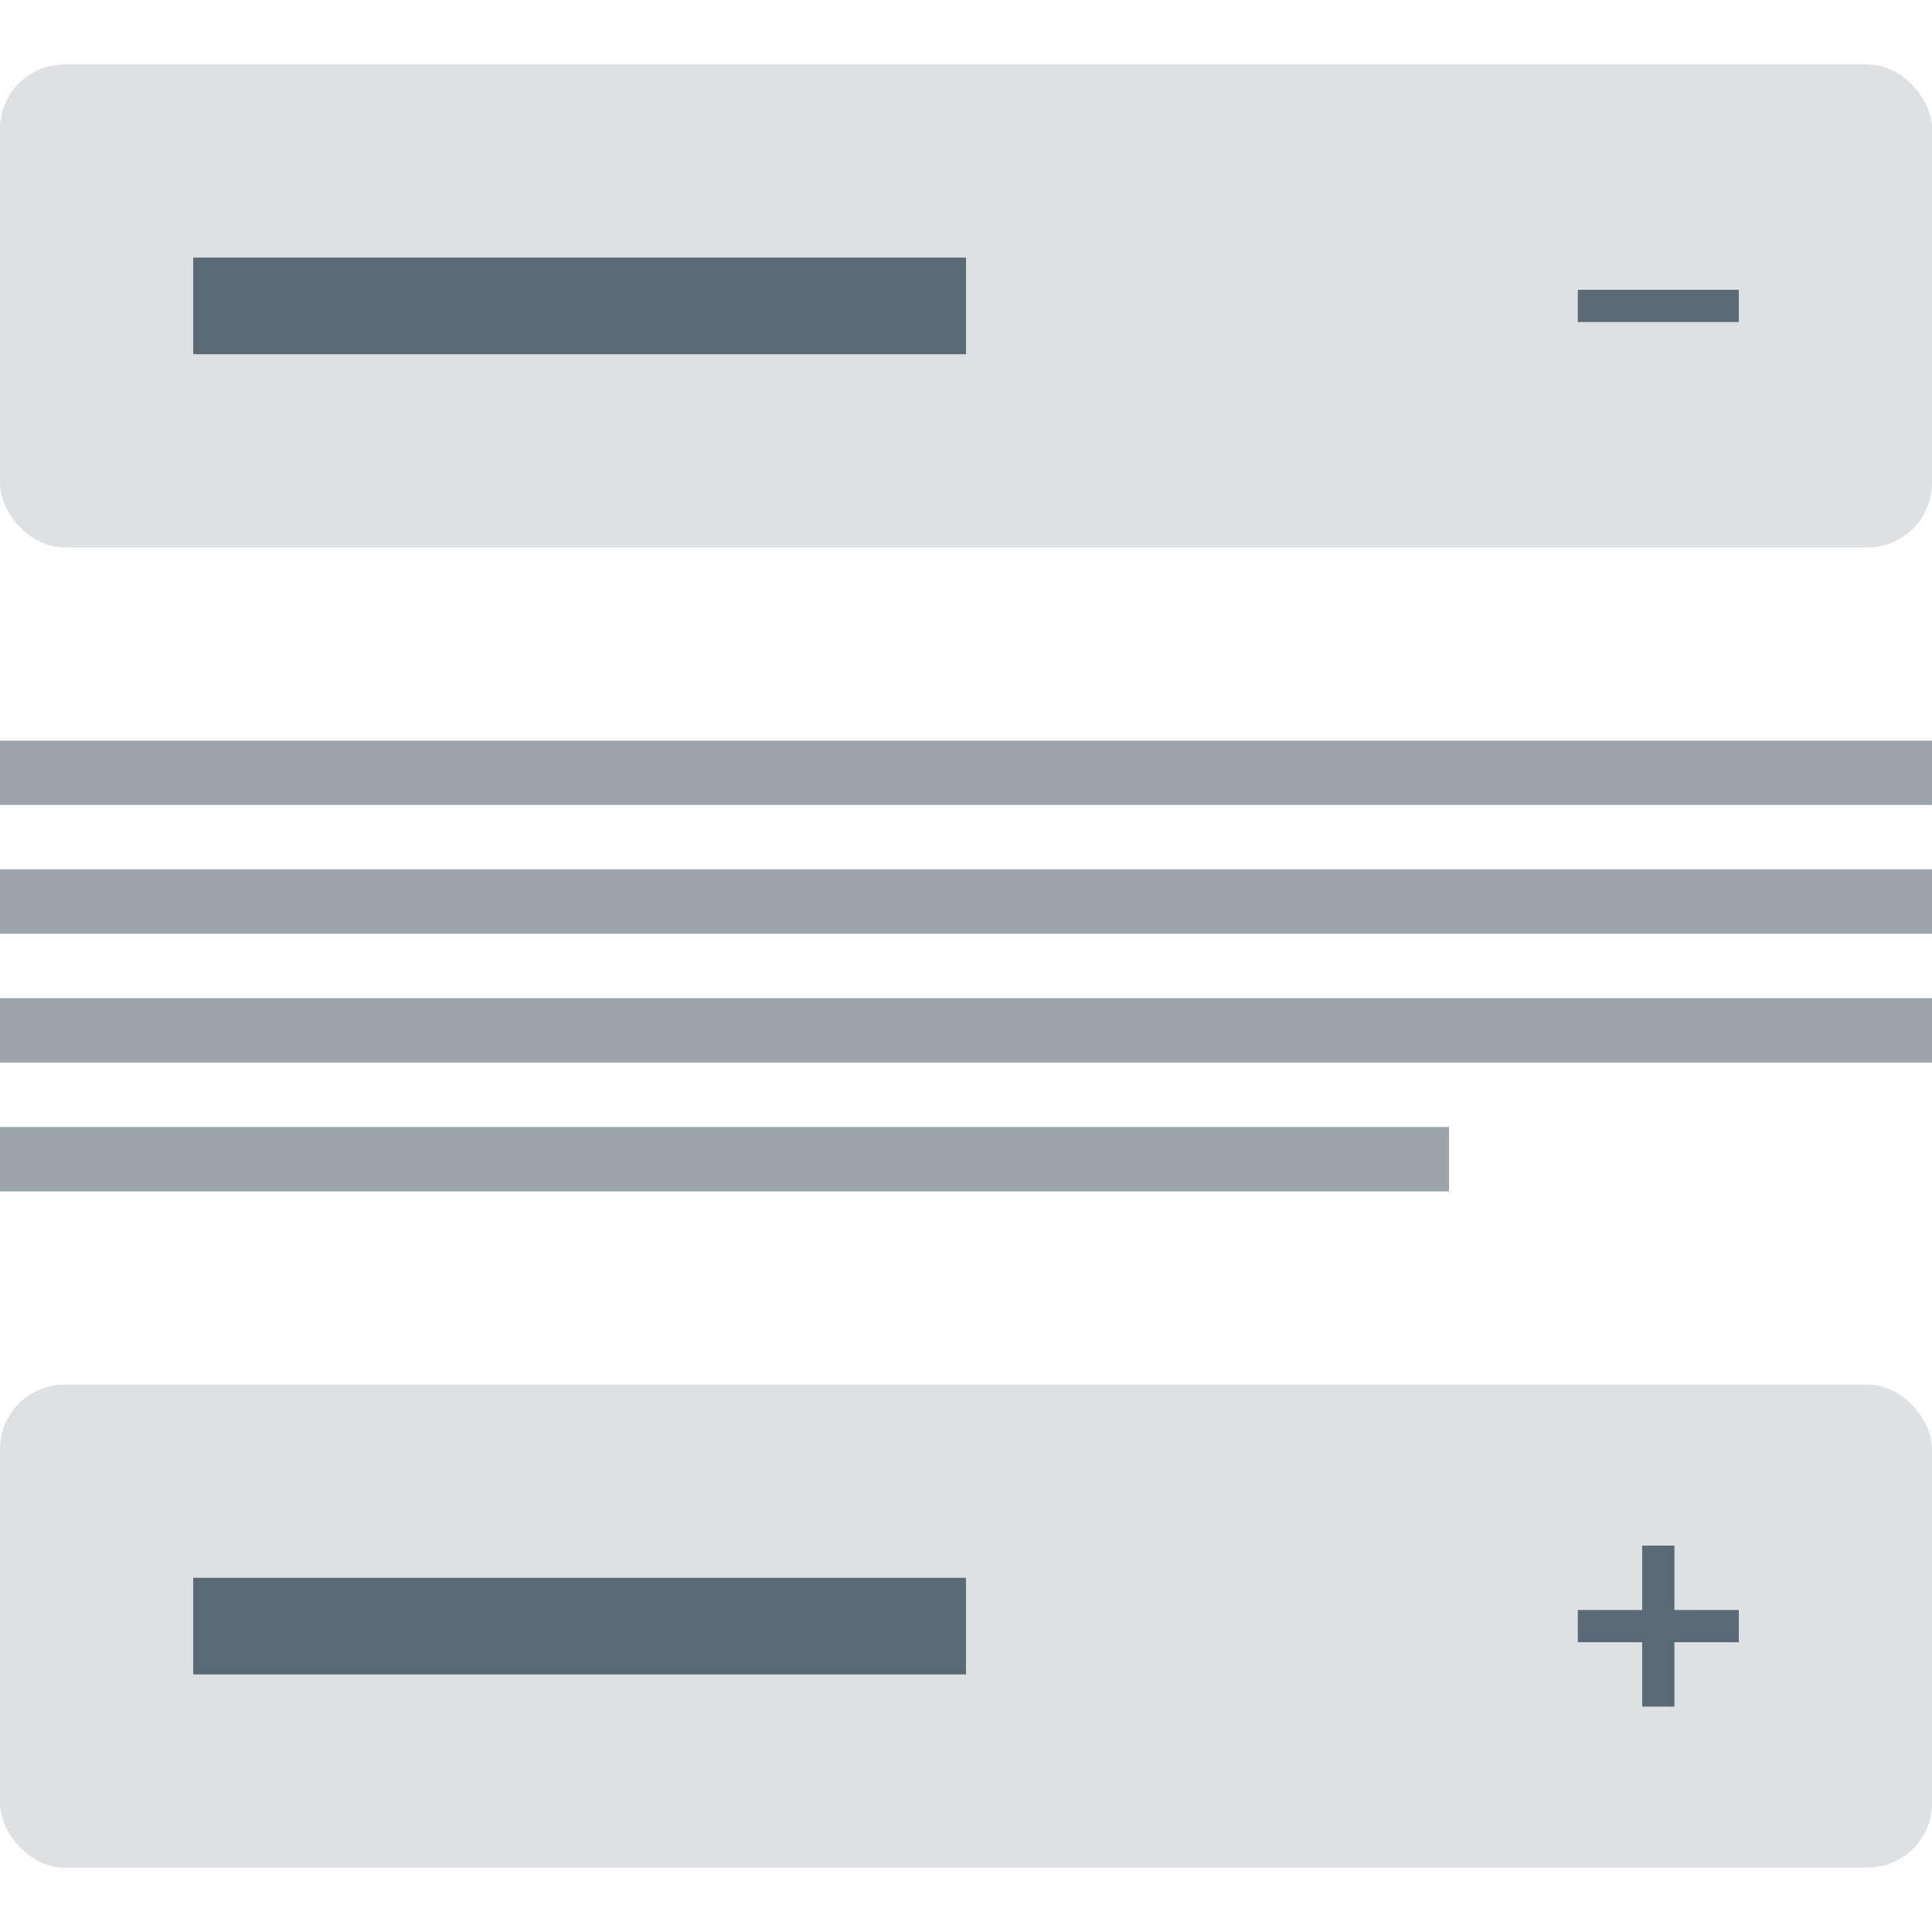 <svg width="60" height="60" viewBox="0 0 60 60" fill="none" xmlns="http://www.w3.org/2000/svg">
<rect opacity="0.2" y="2" width="60" height="15" rx="2" fill="#586A74"/>
<rect x="6" y="8" width="24" height="3" fill="#586A74"/>
<rect x="49" y="9" width="5" height="1" fill="#586A74"/>
<rect opacity="0.6" y="27" width="60" height="2" fill="#586A74"/>
<rect opacity="0.6" y="23" width="60" height="2" fill="#586A74"/>
<rect opacity="0.6" y="31" width="60" height="2" fill="#586A74"/>
<rect opacity="0.6" y="35" width="45" height="2" fill="#586A74"/>
<rect opacity="0.2" y="43" width="60" height="15" rx="2" fill="#586A74"/>
<rect x="6" y="49" width="24" height="3" fill="#586A74"/>
<rect x="49" y="50" width="5" height="1" fill="#586A74"/>
<rect x="51" y="53" width="5" height="1" transform="rotate(-90 51 53)" fill="#586A74"/>
</svg>
